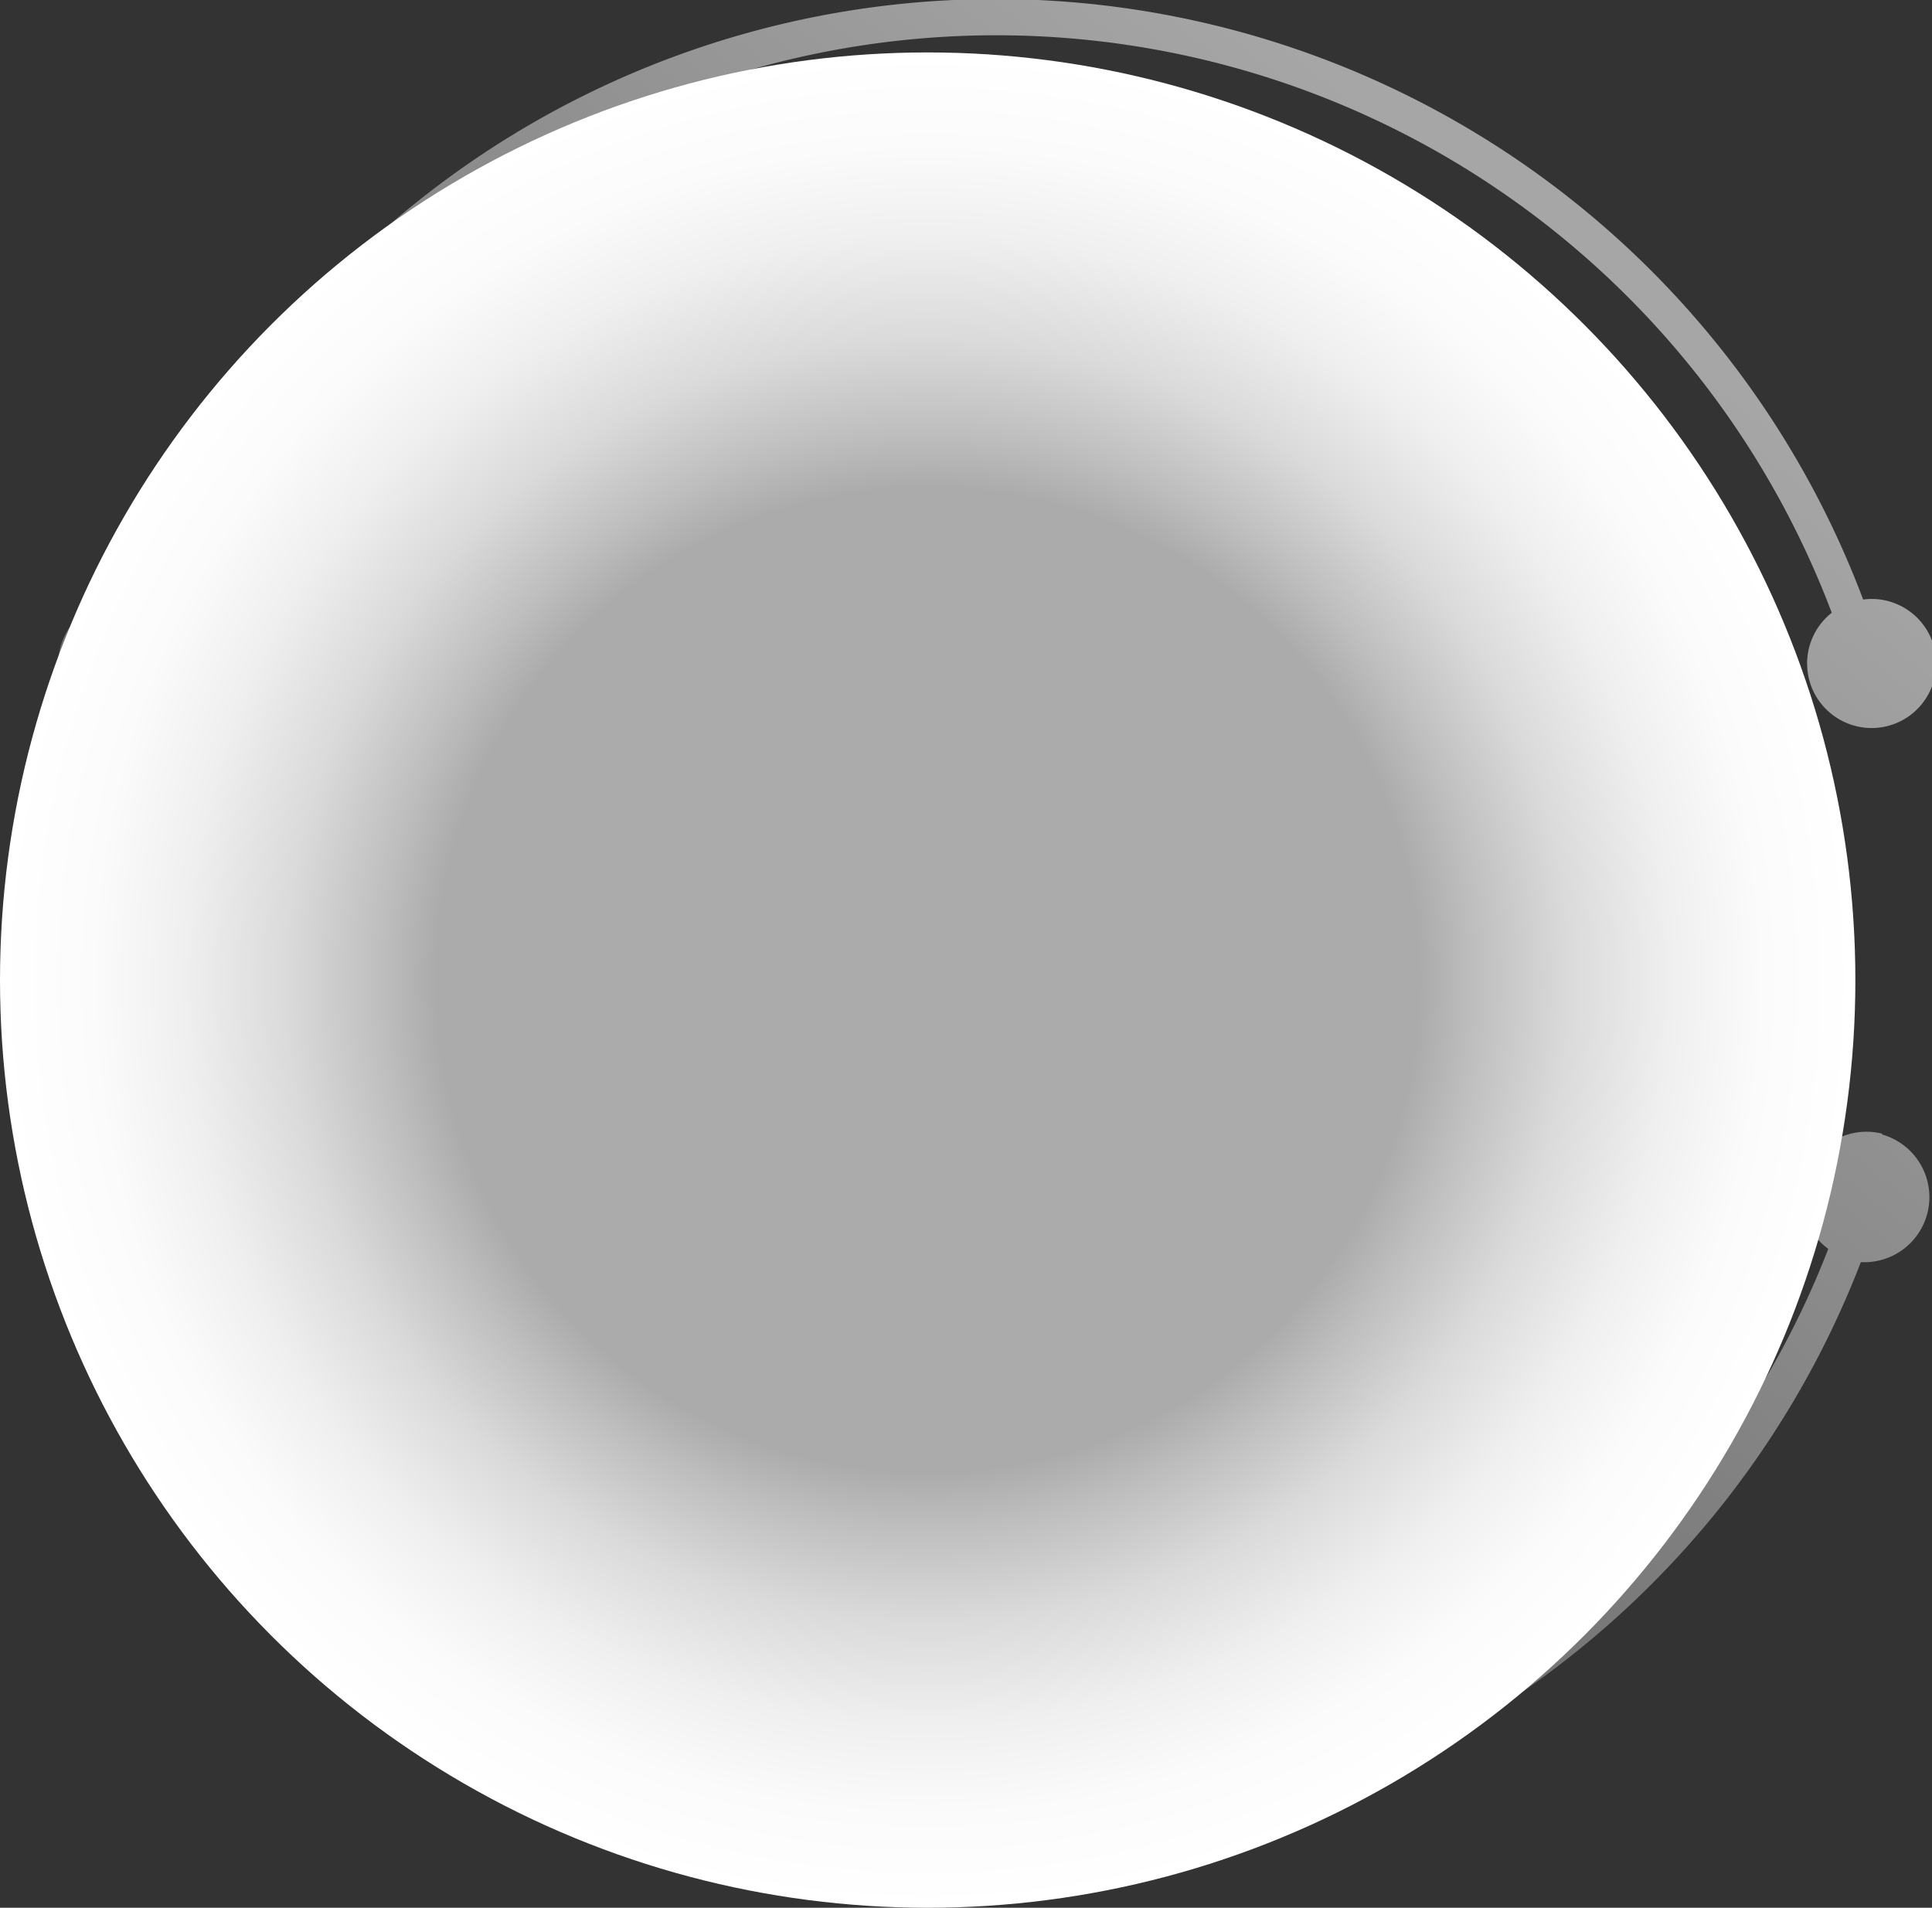<svg xmlns="http://www.w3.org/2000/svg" xmlns:xlink="http://www.w3.org/1999/xlink" viewBox="0 0 67.06 66.22"><rect x="0" y="0" width="67.06" height="66.22" fill="#333333" stroke="none"/><defs><style>.cls-1{isolation:isolate;}.cls-2{fill:#fff;}.cls-3{fill:url(#linear-gradient);}.cls-4{fill:url(#linear-gradient-2);}.cls-5{fill:#9f9f9f;}.cls-6{mix-blend-mode:color-burn;fill:url(#radial-gradient);}</style><linearGradient id="linear-gradient" x1="17.09" y1="59.46" x2="56.92" y2="8.73" gradientUnits="userSpaceOnUse"><stop offset="0" stop-color="#575757"/><stop offset="1" stop-color="#a6a6a6"/></linearGradient><linearGradient id="linear-gradient-2" x1="26.42" y1="66.79" x2="66.26" y2="16.06" xlink:href="#linear-gradient"/><radialGradient id="radial-gradient" cx="32.2" cy="34.02" r="32.2" gradientUnits="userSpaceOnUse"><stop offset="0.53" stop-color="#ababab"/><stop offset="0.59" stop-color="#bebebe"/><stop offset="0.69" stop-color="#dadada"/><stop offset="0.8" stop-color="#efefef"/><stop offset="0.9" stop-color="#fbfbfb"/><stop offset="1" stop-color="#fff"/></radialGradient></defs><g class="cls-1"><g id="Layer_1" data-name="Layer 1"><circle class="cls-2" cx="42.67" cy="36.39" r="23.76" transform="translate(-21.34 36.64) rotate(-45)"/><path class="cls-3" d="M11.85,29.46a2.25,2.25,0,0,0,1.84-4,31,31,0,0,1,58,0A2.24,2.24,0,1,0,72.78,25a32.17,32.17,0,0,0-60.22,0,2.25,2.25,0,0,0-.71,4.43Z" transform="translate(-8.11 -4.19)"/><path class="cls-4" d="M73.44,43.54a2.25,2.25,0,0,0-1.87,4,31,31,0,0,1-57.8,0,2.25,2.25,0,1,0-3.45-1.25A2.28,2.28,0,0,0,12.64,48,32.18,32.18,0,0,0,72.7,48a2.26,2.26,0,0,0,.74-4.43Z" transform="translate(-8.11 -4.19)"/><path class="cls-5" d="M36.33,44.36a5.32,5.32,0,0,1-4.58-2.08,9.24,9.24,0,0,1-1.52-5.55,9.24,9.24,0,0,1,1.52-5.55,5.31,5.31,0,0,1,4.58-2.07,5.3,5.3,0,0,1,4.57,2.07,9.24,9.24,0,0,1,1.52,5.55,9.24,9.24,0,0,1-1.52,5.55A5.31,5.31,0,0,1,36.33,44.36ZM34.15,33.18a7.86,7.86,0,0,0-.69,3.56,7.88,7.88,0,0,0,.69,3.57,2.43,2.43,0,0,0,4.35,0,7.88,7.88,0,0,0,.69-3.57,7.86,7.86,0,0,0-.69-3.56,2.43,2.43,0,0,0-4.35,0Z" transform="translate(-8.11 -4.19)"/><path class="cls-5" d="M44.34,32.25v-2.8h9v2.27l-3,3.44a4.29,4.29,0,0,1,2.74,1.49,4.2,4.2,0,0,1,1,2.75A4.49,4.49,0,0,1,52.49,43a6,6,0,0,1-4,1.32,8.72,8.72,0,0,1-4.95-1.73L44.87,40a6.66,6.66,0,0,0,3.73,1.48A2.59,2.59,0,0,0,50.23,41a1.64,1.64,0,0,0,.65-1.4,1.73,1.73,0,0,0-.74-1.46,3.49,3.49,0,0,0-2-.53,6.93,6.93,0,0,0-2,.4V35.58L49,32.25Z" transform="translate(-8.11 -4.19)"/><circle class="cls-6" cx="32.2" cy="34.02" r="32.2"/></g></g></svg>